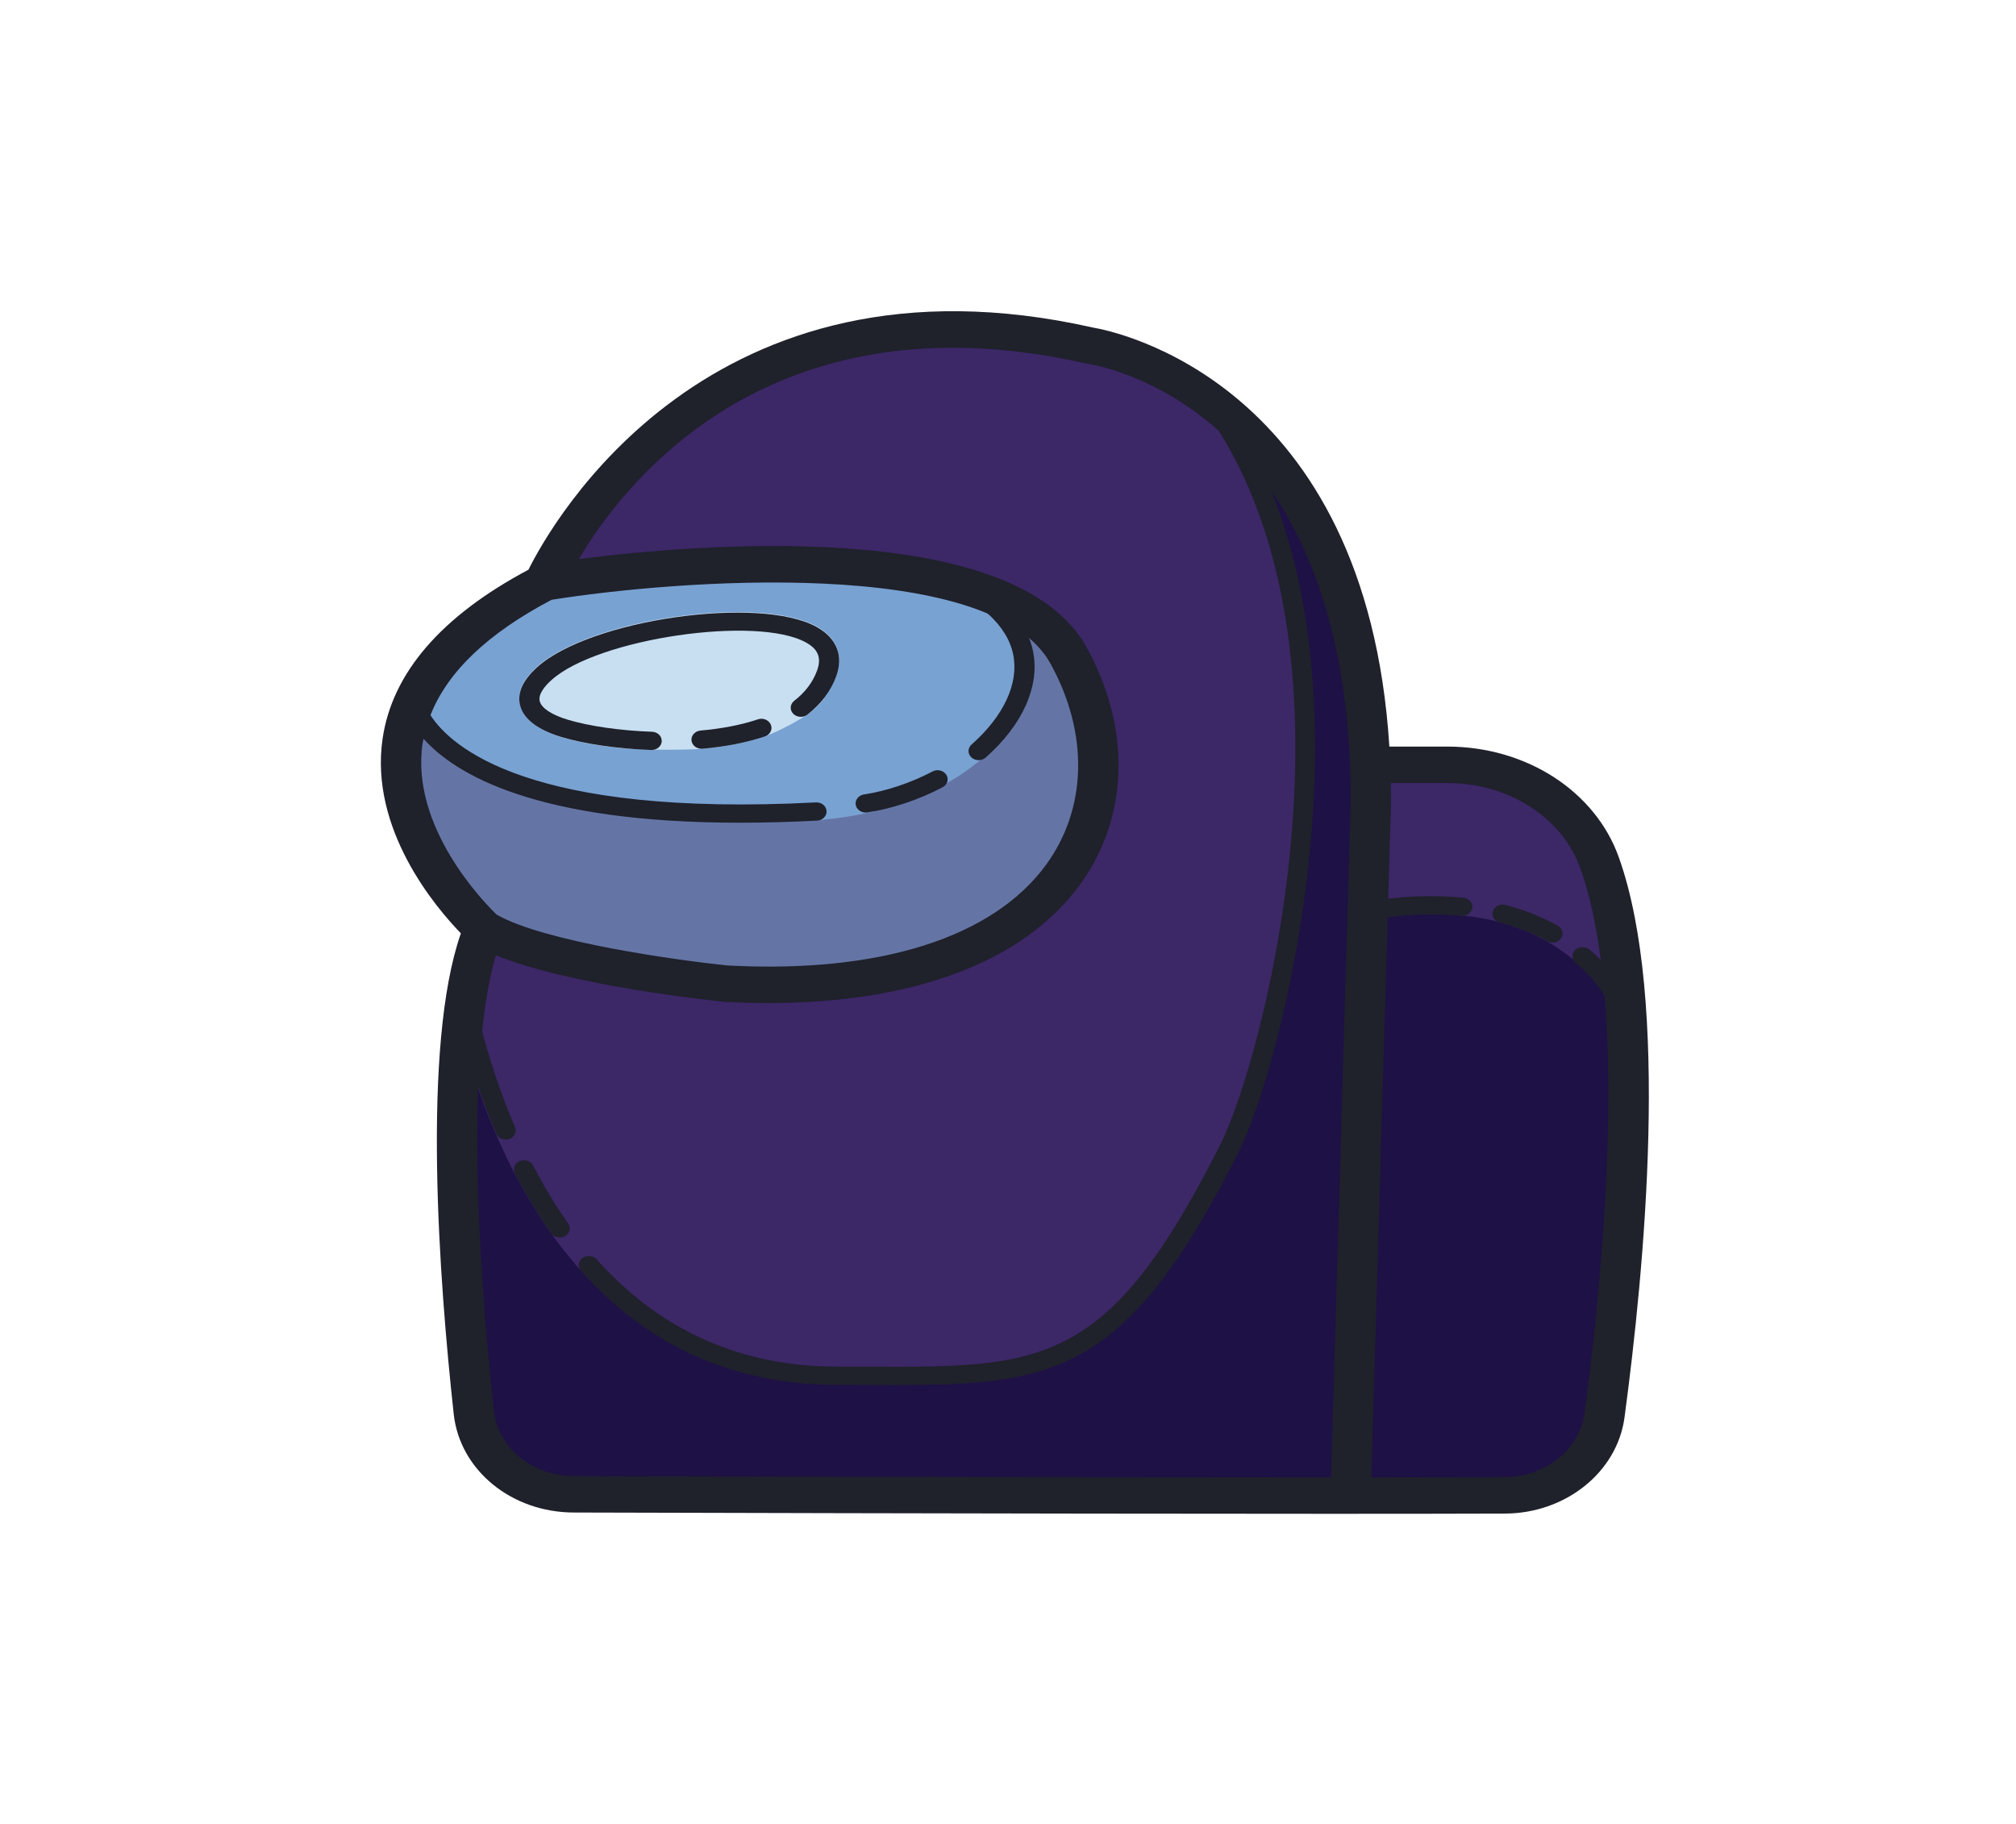 <svg width="346" height="313" viewBox="0 0 346 313" fill="none" xmlns="http://www.w3.org/2000/svg">
<path d="M81.251 243.768C78.618 220.393 74.951 174.954 84.22 161.161C84.22 161.161 128.023 176.745 152.243 167.355C152.243 167.355 197.812 161.095 187.138 120.405C187.138 120.405 180.878 96.031 133.691 98.827L94.378 100.426C94.378 100.426 121.1 48.415 169.54 57.805C169.54 57.805 238.74 54.675 235.28 142.315L231.747 256.66L98.624 257.799C89.69 257.878 82.154 251.809 81.251 243.768Z" fill="#1E1145"/>
<path d="M81.936 162.294L79.58 178.41C79.58 178.41 92.012 234.916 136.265 235.417C136.265 235.417 185.221 244.275 199.87 216.039C199.87 216.039 220.779 182.808 222.838 149.31C222.838 149.31 231.156 88.175 202.078 65.999C202.078 65.999 136.338 32.302 95.849 95.966L81.936 162.294Z" fill="#3C2767"/>
<path d="M69.2 122.07C69.2 122.07 58.82 169.02 128.02 169.02C128.02 169.02 211.06 168.635 183.38 112.489C183.38 112.489 186.84 93.9 121.1 97.03C121.1 97.03 86.5 90.77 69.2 122.07Z" fill="#6475A5"/>
<path d="M96.88 100.16C96.88 100.16 69.2 112.68 72.66 122.07C72.66 122.07 74.629 143.698 138.4 140.85C138.4 140.85 166.08 140.85 176.405 120.139C176.405 120.139 186.84 100.16 134.94 97.03L96.88 100.16Z" fill="#78A2D2"/>
<path d="M140.182 107.528C130.387 102.057 101.24 106.232 92.199 114.411C89.704 116.668 88.718 118.881 89.268 120.987C89.874 123.313 92.33 125.322 96.347 126.533C100.337 127.738 106.457 128.665 112.139 128.681C114.28 128.687 118.287 128.696 120.422 128.53C123.269 128.308 128.373 127.522 131.573 126.283C133.892 125.385 136.774 123.81 138.421 122.737C140.926 121.103 142.573 118.542 143.503 116.013C144.808 112.467 143.628 109.456 140.182 107.528Z" fill="#C7DFF1"/>
<path d="M231.82 253.53L235.28 131.46C235.28 131.46 280.26 122.07 280.26 172.15C280.26 172.15 280.26 214.649 275.842 239.711C274.132 249.414 264.302 256.203 253.487 255.314L231.82 253.53Z" fill="#1E1145"/>
<path d="M232.996 158.397C232.996 158.397 262.922 150.005 276.502 172.382L273.34 147.11L256.04 131.46H235.28L232.996 158.397Z" fill="#3C2767"/>
<path d="M167.959 130.468C167.509 130.468 167.059 130.308 166.72 129.998C166.052 129.379 166.066 128.386 166.748 127.785C172.27 122.906 174.879 117.294 173.903 112.386C172.91 107.384 168.166 103.046 160.184 99.835C159.312 99.484 158.918 98.557 159.305 97.769C159.693 96.977 160.717 96.626 161.589 96.974C173.059 101.587 176.47 107.603 177.308 111.832C178.488 117.779 175.519 124.411 169.163 130.023C168.831 130.321 168.395 130.468 167.959 130.468Z" fill="#1F212B"/>
<path d="M148.576 139.46C147.745 139.46 147.012 138.919 146.87 138.152C146.714 137.301 147.351 136.493 148.292 136.352C152.133 135.773 156.413 134.336 160.039 132.412C160.862 131.97 161.921 132.221 162.405 132.969C162.89 133.71 162.613 134.671 161.79 135.11C157.814 137.225 153.102 138.803 148.86 139.442C148.766 139.454 148.669 139.46 148.576 139.46Z" fill="#1F212B"/>
<path d="M96.056 212.399C95.486 212.399 94.929 212.145 94.596 211.679C92.368 208.533 90.271 205.068 88.365 201.375C87.96 200.592 88.334 199.66 89.199 199.293C90.067 198.93 91.095 199.265 91.5 200.048C93.344 203.616 95.368 206.959 97.513 209.992C98.029 210.718 97.793 211.688 96.987 212.151C96.7 212.32 96.375 212.399 96.056 212.399Z" fill="#1F212B"/>
<path d="M86.784 195.597C86.092 195.597 85.434 195.218 85.171 194.598C81.545 186.144 79.628 178.779 78.597 174.826C78.296 173.671 78.089 172.851 77.94 172.454C77.639 171.634 78.127 170.748 79.033 170.472C79.94 170.197 80.919 170.648 81.22 171.461C81.383 171.909 81.625 172.817 81.96 174.106C82.971 177.987 84.856 185.215 88.393 193.468C88.739 194.276 88.296 195.181 87.406 195.49C87.202 195.562 86.991 195.597 86.784 195.597Z" fill="#1F212B"/>
<path d="M266.441 161.774C266.129 161.774 265.811 161.699 265.527 161.539C263.109 160.171 260.375 159.098 257.403 158.337C256.483 158.103 255.95 157.236 256.21 156.403C256.469 155.57 257.431 155.098 258.344 155.323C261.628 156.168 264.662 157.361 267.354 158.882C268.164 159.339 268.413 160.306 267.908 161.038C267.583 161.514 267.019 161.774 266.441 161.774Z" fill="#1F212B"/>
<path d="M277.828 147.126C273.769 135.767 261.936 128.139 248.383 128.139H238.74C238.643 128.139 238.546 128.142 238.453 128.148C234.505 65.483 191.248 56.834 187.574 56.221C121.688 41.366 94.603 89.922 90.697 97.781C75.757 105.735 67.335 115.469 65.671 126.737C63.356 142.359 74.857 155.824 79.099 160.19C72.328 179.549 75.376 219.901 77.871 242.706C78.923 252.337 87.801 259.599 98.517 259.599C99.472 259.602 177.031 259.821 228.44 259.821C240.152 259.821 250.514 259.809 258.296 259.781C268.728 259.743 277.544 252.66 278.807 243.298C282.218 217.958 286.637 171.762 277.828 147.126ZM72.532 127.532C72.57 127.285 72.656 127.047 72.701 126.803C78.141 132.897 91.97 141.207 127.01 141.207C131.117 141.207 135.518 141.091 140.23 140.847C141.185 140.797 141.912 140.058 141.857 139.197C141.801 138.333 140.981 137.661 140.03 137.723C90.929 140.274 77.456 128.277 73.881 122.749C76.77 115.347 83.708 108.702 94.662 102.949C115.588 99.59 169.99 95.265 180.283 113.885C186.878 125.82 186.605 138.728 179.543 148.412C170.402 160.954 150.942 167.095 124.941 165.712C116.592 164.873 93.382 161.674 85.223 156.97C83.251 155.066 70.366 142.002 72.532 127.532ZM228.443 253.561C228.44 253.561 228.433 253.561 228.429 253.561C177.038 253.561 99.485 253.342 98.523 253.339C91.375 253.339 85.455 248.503 84.756 242.087C82.85 224.634 79.286 183.684 85.106 163.956C98.126 169.255 123.027 171.821 124.363 171.953C126.92 172.091 129.418 172.156 131.861 172.156C156.876 172.156 175.706 165.057 185.328 151.861C193.76 140.287 194.189 125.044 186.477 111.087C174.01 88.538 118.623 93.49 99.347 95.956C105.907 84.82 124.972 59.689 163.53 59.689C170.485 59.689 178.079 60.509 186.338 62.371C187.252 62.497 198.234 64.206 209.178 73.949C234.498 114.192 216.721 181.953 209.489 196.345C190.203 234.728 178.982 234.687 148.998 234.568L143.59 234.556C127.155 234.556 113.298 228.362 102.402 216.152C101.804 215.479 100.714 215.372 99.97 215.92C99.226 216.461 99.112 217.447 99.71 218.12C111.298 231.1 126.058 237.686 143.593 237.686L148.984 237.698C150.607 237.708 152.181 237.714 153.707 237.714C181.072 237.714 193.497 235.742 212.638 197.644C219.35 184.282 234.927 125.857 218.219 84.294C225.838 95.468 231.82 112.245 231.82 137.445L228.443 253.561ZM271.935 242.541C271.094 248.776 265.219 253.496 258.268 253.521C252.064 253.543 244.228 253.555 235.366 253.558L238.162 157.433C240.875 157.076 245.532 156.678 250.777 157.189C251.725 157.264 252.58 156.657 252.684 155.802C252.788 154.944 252.099 154.171 251.151 154.077C245.871 153.558 241.228 153.893 238.256 154.256L238.74 137.526C238.74 136.471 238.73 135.423 238.709 134.396C238.719 134.396 238.73 134.396 238.74 134.396H248.383C258.922 134.396 268.108 140.287 271.243 149.051C272.852 153.555 273.98 158.91 274.734 164.766C274.122 164.159 273.482 163.561 272.779 162.979C272.074 162.394 270.977 162.441 270.333 163.076C269.686 163.715 269.738 164.707 270.441 165.289C272.482 166.979 274.074 168.773 275.385 170.932C277.471 196.001 273.963 227.507 271.935 242.541Z" fill="#1F212B"/>
<path d="M120.401 128.512C119.522 128.512 118.768 127.911 118.681 127.1C118.588 126.242 119.283 125.472 120.232 125.388C123.941 125.059 127.252 124.411 130.075 123.466C130.971 123.159 131.964 123.579 132.3 124.389C132.632 125.2 132.175 126.101 131.279 126.402C128.179 127.441 124.574 128.152 120.574 128.508C120.515 128.508 120.456 128.512 120.401 128.512Z" fill="#1F212B"/>
<path d="M111.838 128.724C111.817 128.724 111.793 128.724 111.772 128.724C106.094 128.527 100.323 127.698 96.333 126.493C92.32 125.281 89.877 123.413 89.268 121.084C88.718 118.978 89.704 116.765 92.199 114.508C101.24 106.329 130.387 102.148 140.182 107.625C143.628 109.553 144.808 112.564 143.503 116.11C142.573 118.64 140.912 120.843 138.563 122.658C137.836 123.222 136.746 123.14 136.123 122.486C135.501 121.829 135.587 120.843 136.314 120.28C138.175 118.837 139.49 117.103 140.22 115.121C141.023 112.946 140.448 111.456 138.362 110.289C129.906 105.562 102.53 109.591 94.645 116.724C93.552 117.71 92.316 119.143 92.638 120.367C92.946 121.547 94.693 122.696 97.43 123.522C101.125 124.637 106.537 125.413 111.907 125.594C112.862 125.629 113.606 126.355 113.571 127.219C113.533 128.061 112.765 128.724 111.838 128.724Z" fill="#1F212B"/>
</svg>
